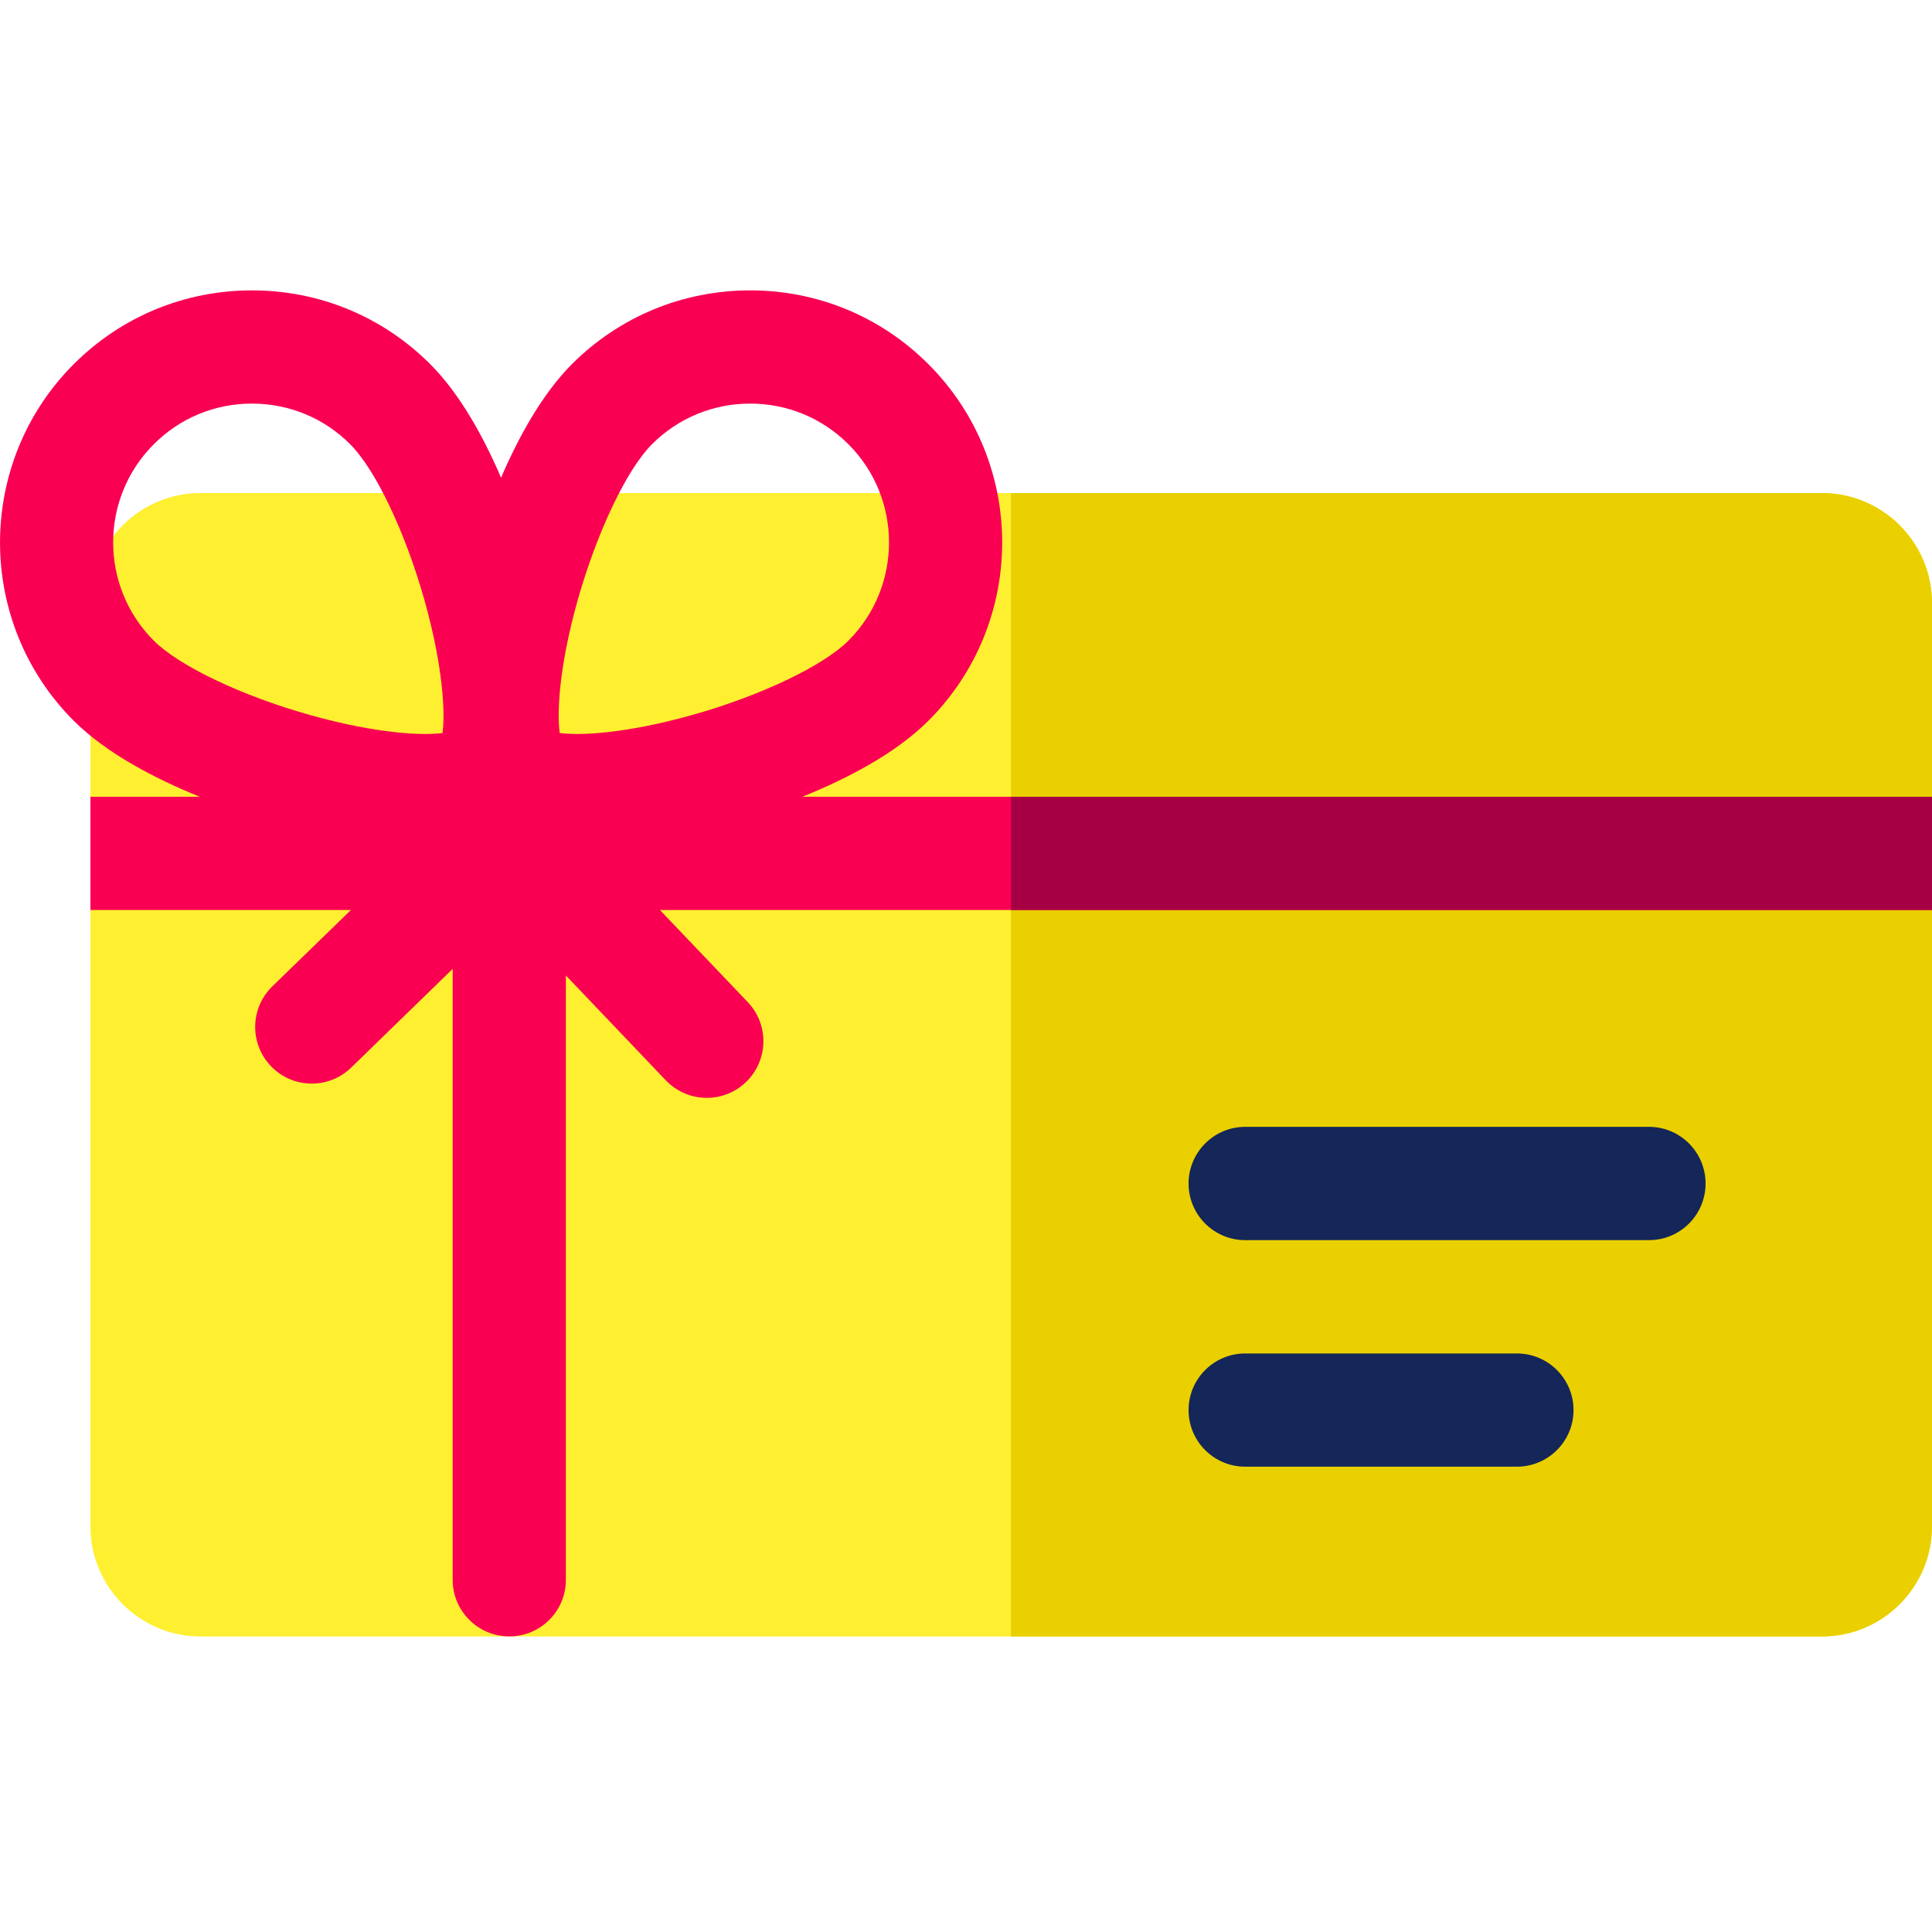 <svg width="20" height="20" viewBox="0 0 20 20" fill="none" xmlns="http://www.w3.org/2000/svg">
<g clip-path="url(#clip0_0_1978)">
<path d="M18.86 16.941H2.076C1.447 16.941 0.936 16.429 0.936 15.801V6.243C0.936 5.615 1.447 5.104 2.076 5.104H18.86C19.489 5.104 20 5.615 20 6.243V15.801C20 16.429 19.489 16.941 18.86 16.941ZM18.86 6.276H18.861H18.86Z" fill="#FFEF31"/>
<path d="M18.86 5.104H10.465V16.941H18.86C19.489 16.941 20 16.429 20 15.801V6.243C20 5.615 19.489 5.104 18.86 5.104Z" fill="#EAD000"/>
<path d="M17.07 12.838H12.89C12.567 12.838 12.304 12.575 12.304 12.252C12.304 11.928 12.567 11.665 12.89 11.665H17.07C17.394 11.665 17.656 11.928 17.656 12.252C17.656 12.575 17.394 12.838 17.07 12.838Z" fill="#152659"/>
<path d="M15.703 15.183H12.89C12.567 15.183 12.304 14.921 12.304 14.597C12.304 14.273 12.567 14.011 12.89 14.011H15.703C16.026 14.011 16.289 14.273 16.289 14.597C16.289 14.921 16.026 15.183 15.703 15.183Z" fill="#152659"/>
<path d="M20 8.248H8.306C8.767 8.062 9.272 7.8 9.611 7.461C10.629 6.443 10.629 4.788 9.611 3.77C9.118 3.277 8.463 3.006 7.766 3.006C7.069 3.006 6.413 3.277 5.92 3.77C5.613 4.078 5.369 4.522 5.187 4.945C5.005 4.522 4.762 4.078 4.454 3.77C3.961 3.277 3.306 3.006 2.609 3.006C1.911 3.006 1.256 3.277 0.763 3.77C-0.254 4.788 -0.254 6.443 0.763 7.461C1.103 7.8 1.608 8.062 2.068 8.248H0.936V9.42H3.633L2.819 10.211C2.587 10.437 2.582 10.808 2.808 11.04C3.033 11.272 3.404 11.277 3.636 11.051L4.686 10.03V16.354C4.686 16.678 4.949 16.94 5.272 16.94C5.596 16.94 5.858 16.678 5.858 16.354V10.098L6.892 11.183C7.008 11.304 7.162 11.365 7.317 11.365C7.462 11.365 7.607 11.311 7.721 11.203C7.955 10.979 7.964 10.608 7.741 10.374L6.831 9.42H20V8.248ZM5.98 6.213C6.179 5.509 6.488 4.86 6.749 4.599C7.021 4.327 7.382 4.178 7.766 4.178C8.15 4.178 8.511 4.327 8.783 4.599C9.343 5.159 9.343 6.071 8.783 6.632C8.521 6.894 7.872 7.203 7.168 7.401C6.463 7.599 5.988 7.615 5.794 7.588C5.766 7.394 5.782 6.918 5.98 6.213ZM1.592 4.599C1.863 4.327 2.224 4.178 2.608 4.178C2.993 4.178 3.354 4.327 3.625 4.599C3.887 4.86 4.196 5.509 4.394 6.213C4.592 6.918 4.608 7.394 4.581 7.588C4.387 7.615 3.911 7.599 3.206 7.401C2.502 7.203 1.853 6.894 1.592 6.632C1.031 6.071 1.031 5.159 1.592 4.599Z" fill="#F90053"/>
<path d="M20 8.248H10.465V9.42H20V8.248Z" fill="#A50043"/>
</g>
<defs>
<clipPath id="clip0_0_1978">
<rect width="20" height="20" fill="white"/>
</clipPath>
</defs>
</svg>
